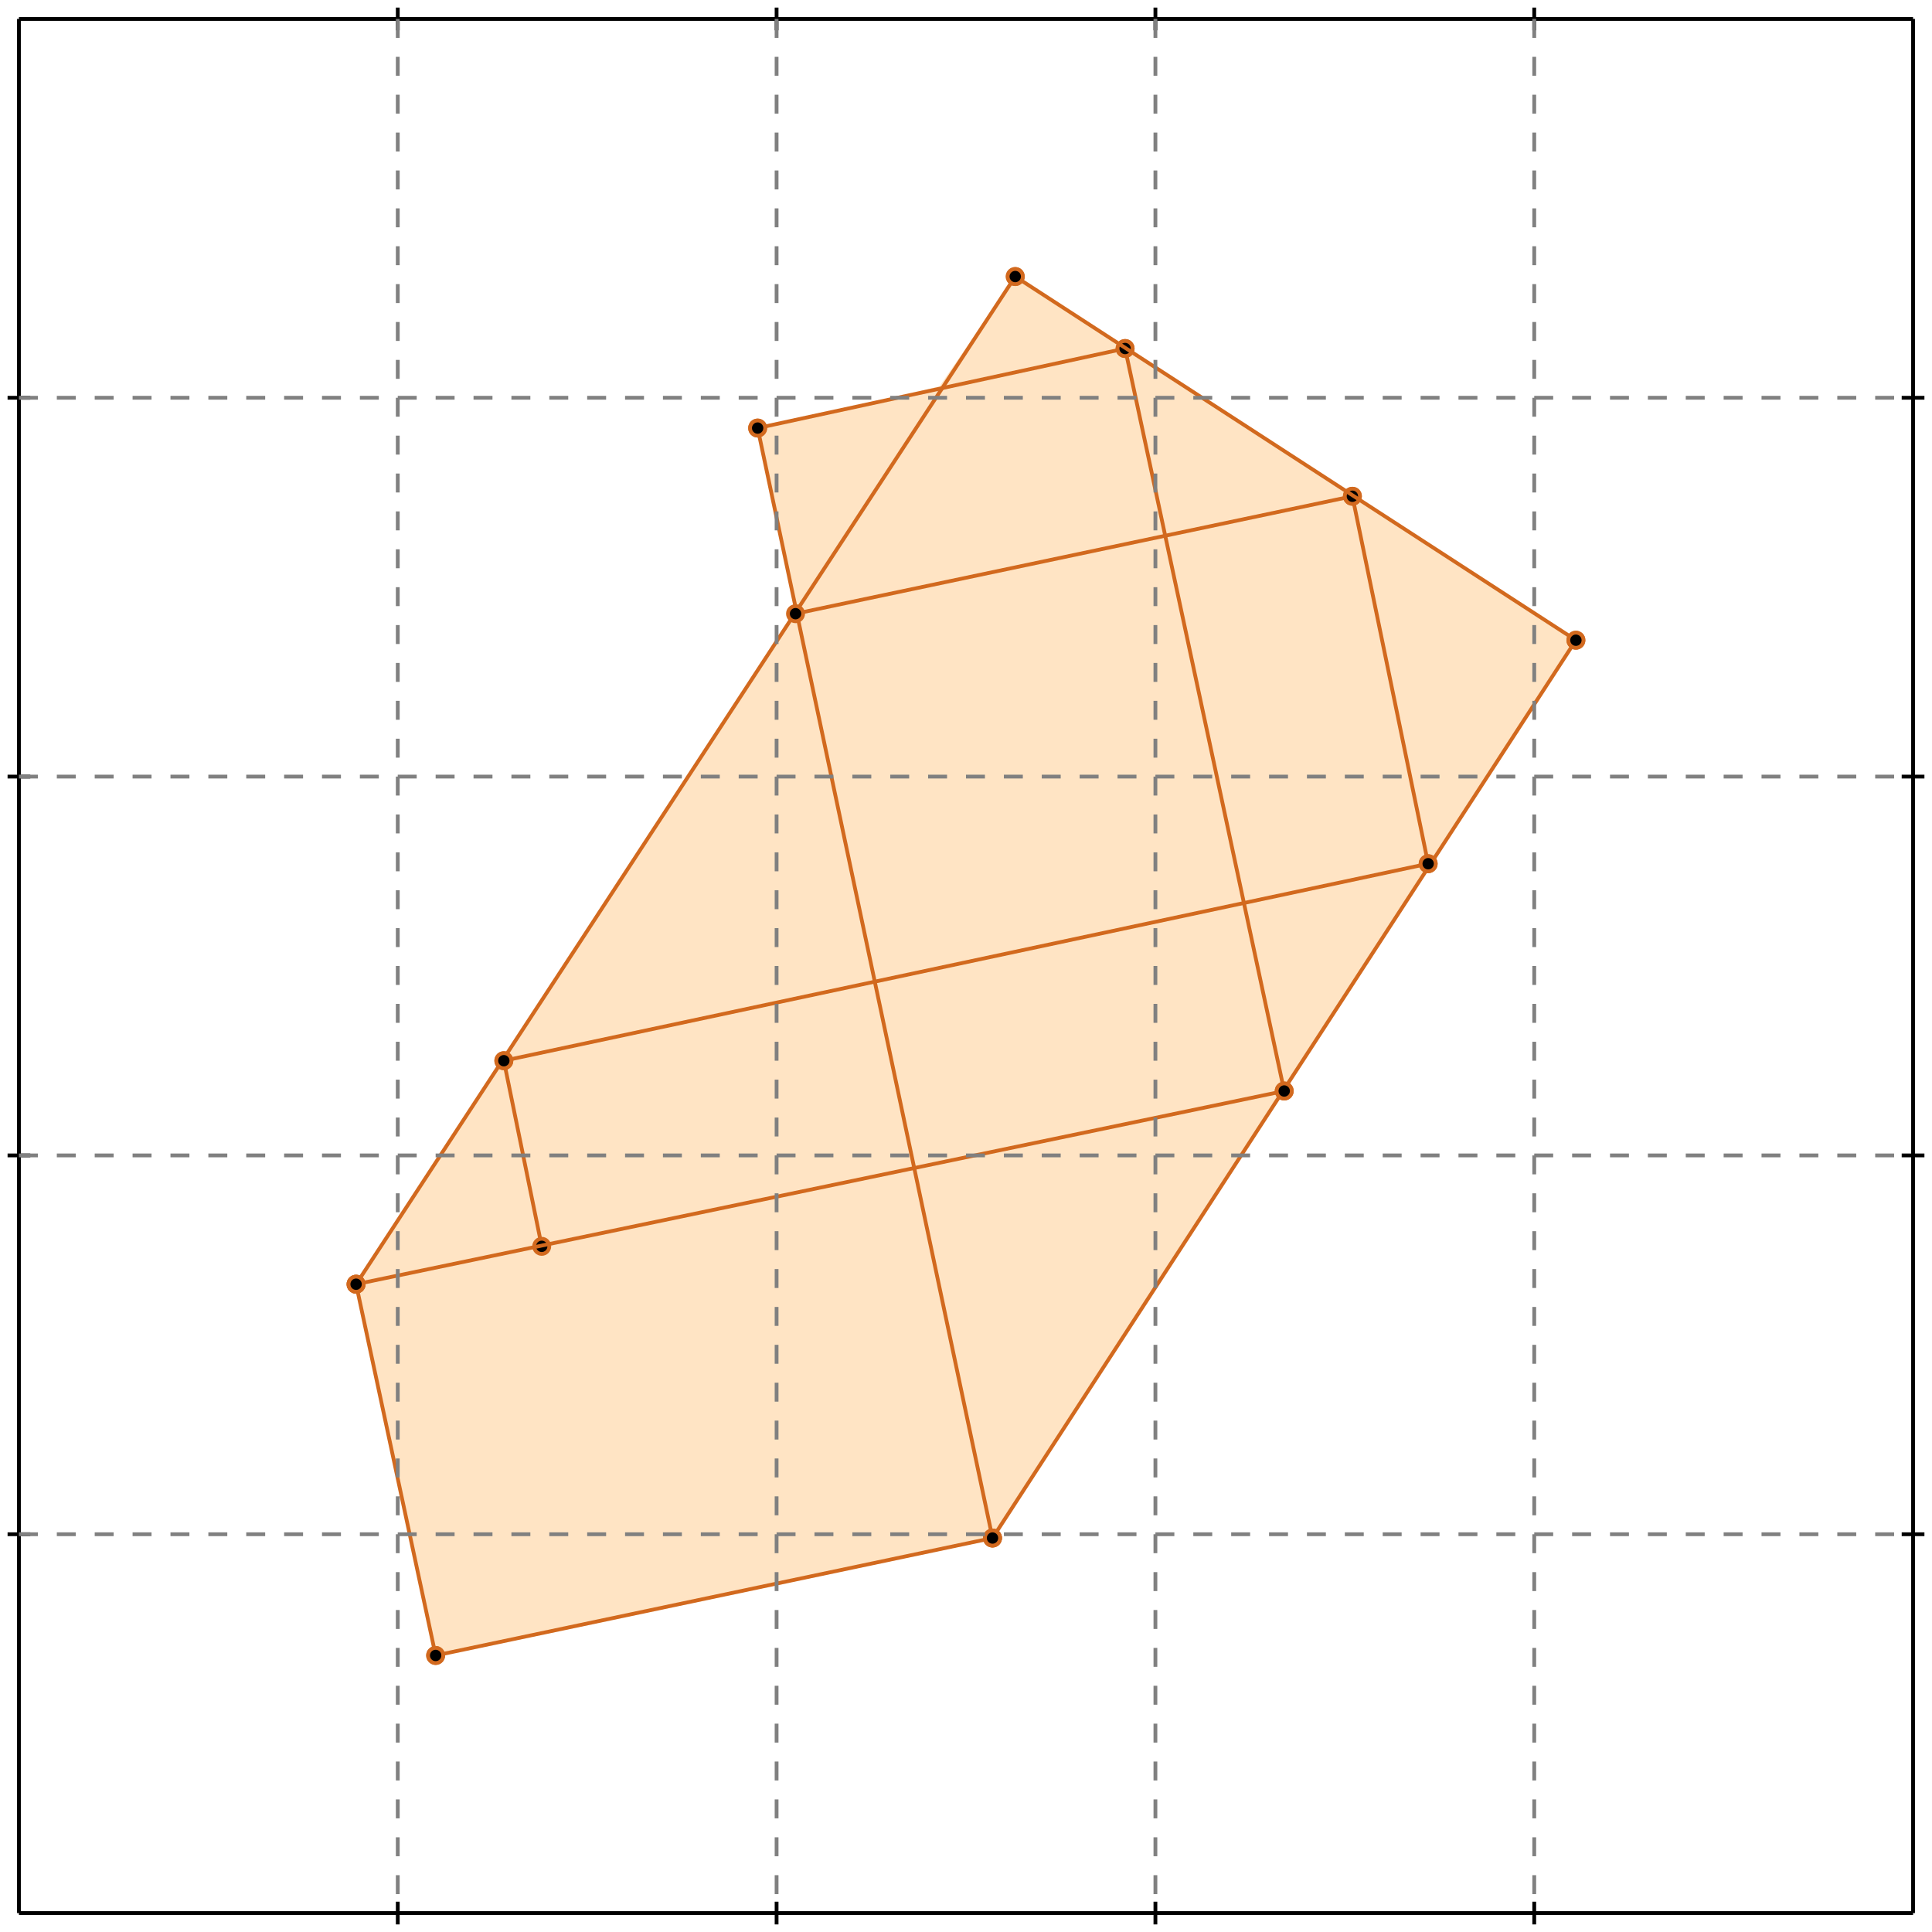 <?xml version="1.0" standalone="no"?>
<!DOCTYPE svg PUBLIC "-//W3C//DTD SVG 1.1//EN" 
  "http://www.w3.org/Graphics/SVG/1.1/DTD/svg11.dtd">
<svg width="510" height="510" version="1.1" id="toplevel"
    xmlns="http://www.w3.org/2000/svg"
    xmlns:xlink="http://www.w3.org/1999/xlink">
  <polygon points="115,437 262,406 416,169 268,73 248,102 200,113 210,162 94,339"
           fill="bisque"/>
  <g stroke="chocolate" stroke-width="1">
    <line x1="262" y1="406" x2="416" y2="169"/>
    <circle cx="262" cy="406" r="2"/>
    <circle cx="416" cy="169" r="2"/>
  </g>
  <g stroke="chocolate" stroke-width="1">
    <line x1="94" y1="339" x2="268" y2="73"/>
    <circle cx="94" cy="339" r="2"/>
    <circle cx="268" cy="73" r="2"/>
  </g>
  <g stroke="chocolate" stroke-width="1">
    <line x1="115" y1="437" x2="94" y2="339"/>
    <circle cx="115" cy="437" r="2"/>
    <circle cx="94" cy="339" r="2"/>
  </g>
  <g stroke="chocolate" stroke-width="1">
    <line x1="143" y1="329" x2="133" y2="280"/>
    <circle cx="143" cy="329" r="2"/>
    <circle cx="133" cy="280" r="2"/>
  </g>
  <g stroke="chocolate" stroke-width="1">
    <line x1="262" y1="406" x2="200" y2="113"/>
    <circle cx="262" cy="406" r="2"/>
    <circle cx="200" cy="113" r="2"/>
  </g>
  <g stroke="chocolate" stroke-width="1">
    <line x1="339" y1="288" x2="297" y2="92"/>
    <circle cx="339" cy="288" r="2"/>
    <circle cx="297" cy="92" r="2"/>
  </g>
  <g stroke="chocolate" stroke-width="1">
    <line x1="377" y1="228" x2="357" y2="131"/>
    <circle cx="377" cy="228" r="2"/>
    <circle cx="357" cy="131" r="2"/>
  </g>
  <g stroke="chocolate" stroke-width="1">
    <line x1="115" y1="437" x2="262" y2="406"/>
    <circle cx="115" cy="437" r="2"/>
    <circle cx="262" cy="406" r="2"/>
  </g>
  <g stroke="chocolate" stroke-width="1">
    <line x1="94" y1="339" x2="339" y2="288"/>
    <circle cx="94" cy="339" r="2"/>
    <circle cx="339" cy="288" r="2"/>
  </g>
  <g stroke="chocolate" stroke-width="1">
    <line x1="133" y1="280" x2="377" y2="228"/>
    <circle cx="133" cy="280" r="2"/>
    <circle cx="377" cy="228" r="2"/>
  </g>
  <g stroke="chocolate" stroke-width="1">
    <line x1="210" y1="162" x2="357" y2="131"/>
    <circle cx="210" cy="162" r="2"/>
    <circle cx="357" cy="131" r="2"/>
  </g>
  <g stroke="chocolate" stroke-width="1">
    <line x1="200" y1="113" x2="297" y2="92"/>
    <circle cx="200" cy="113" r="2"/>
    <circle cx="297" cy="92" r="2"/>
  </g>
  <g stroke="chocolate" stroke-width="1">
    <line x1="416" y1="169" x2="268" y2="73"/>
    <circle cx="416" cy="169" r="2"/>
    <circle cx="268" cy="73" r="2"/>
  </g>
  <g stroke="black" stroke-width="1">
    <line x1="5" y1="5" x2="505" y2="5"/>
    <line x1="5" y1="5" x2="5" y2="505"/>
    <line x1="505" y1="505" x2="5" y2="505"/>
    <line x1="505" y1="505" x2="505" y2="5"/>
    <line x1="105" y1="2" x2="105" y2="8"/>
    <line x1="2" y1="105" x2="8" y2="105"/>
    <line x1="105" y1="502" x2="105" y2="508"/>
    <line x1="502" y1="105" x2="508" y2="105"/>
    <line x1="205" y1="2" x2="205" y2="8"/>
    <line x1="2" y1="205" x2="8" y2="205"/>
    <line x1="205" y1="502" x2="205" y2="508"/>
    <line x1="502" y1="205" x2="508" y2="205"/>
    <line x1="305" y1="2" x2="305" y2="8"/>
    <line x1="2" y1="305" x2="8" y2="305"/>
    <line x1="305" y1="502" x2="305" y2="508"/>
    <line x1="502" y1="305" x2="508" y2="305"/>
    <line x1="405" y1="2" x2="405" y2="8"/>
    <line x1="2" y1="405" x2="8" y2="405"/>
    <line x1="405" y1="502" x2="405" y2="508"/>
    <line x1="502" y1="405" x2="508" y2="405"/>
  </g>
  <g stroke="gray" stroke-width="1" stroke-dasharray="5,5">
    <line x1="105" y1="5" x2="105" y2="505"/>
    <line x1="5" y1="105" x2="505" y2="105"/>
    <line x1="205" y1="5" x2="205" y2="505"/>
    <line x1="5" y1="205" x2="505" y2="205"/>
    <line x1="305" y1="5" x2="305" y2="505"/>
    <line x1="5" y1="305" x2="505" y2="305"/>
    <line x1="405" y1="5" x2="405" y2="505"/>
    <line x1="5" y1="405" x2="505" y2="405"/>
  </g>
</svg>
